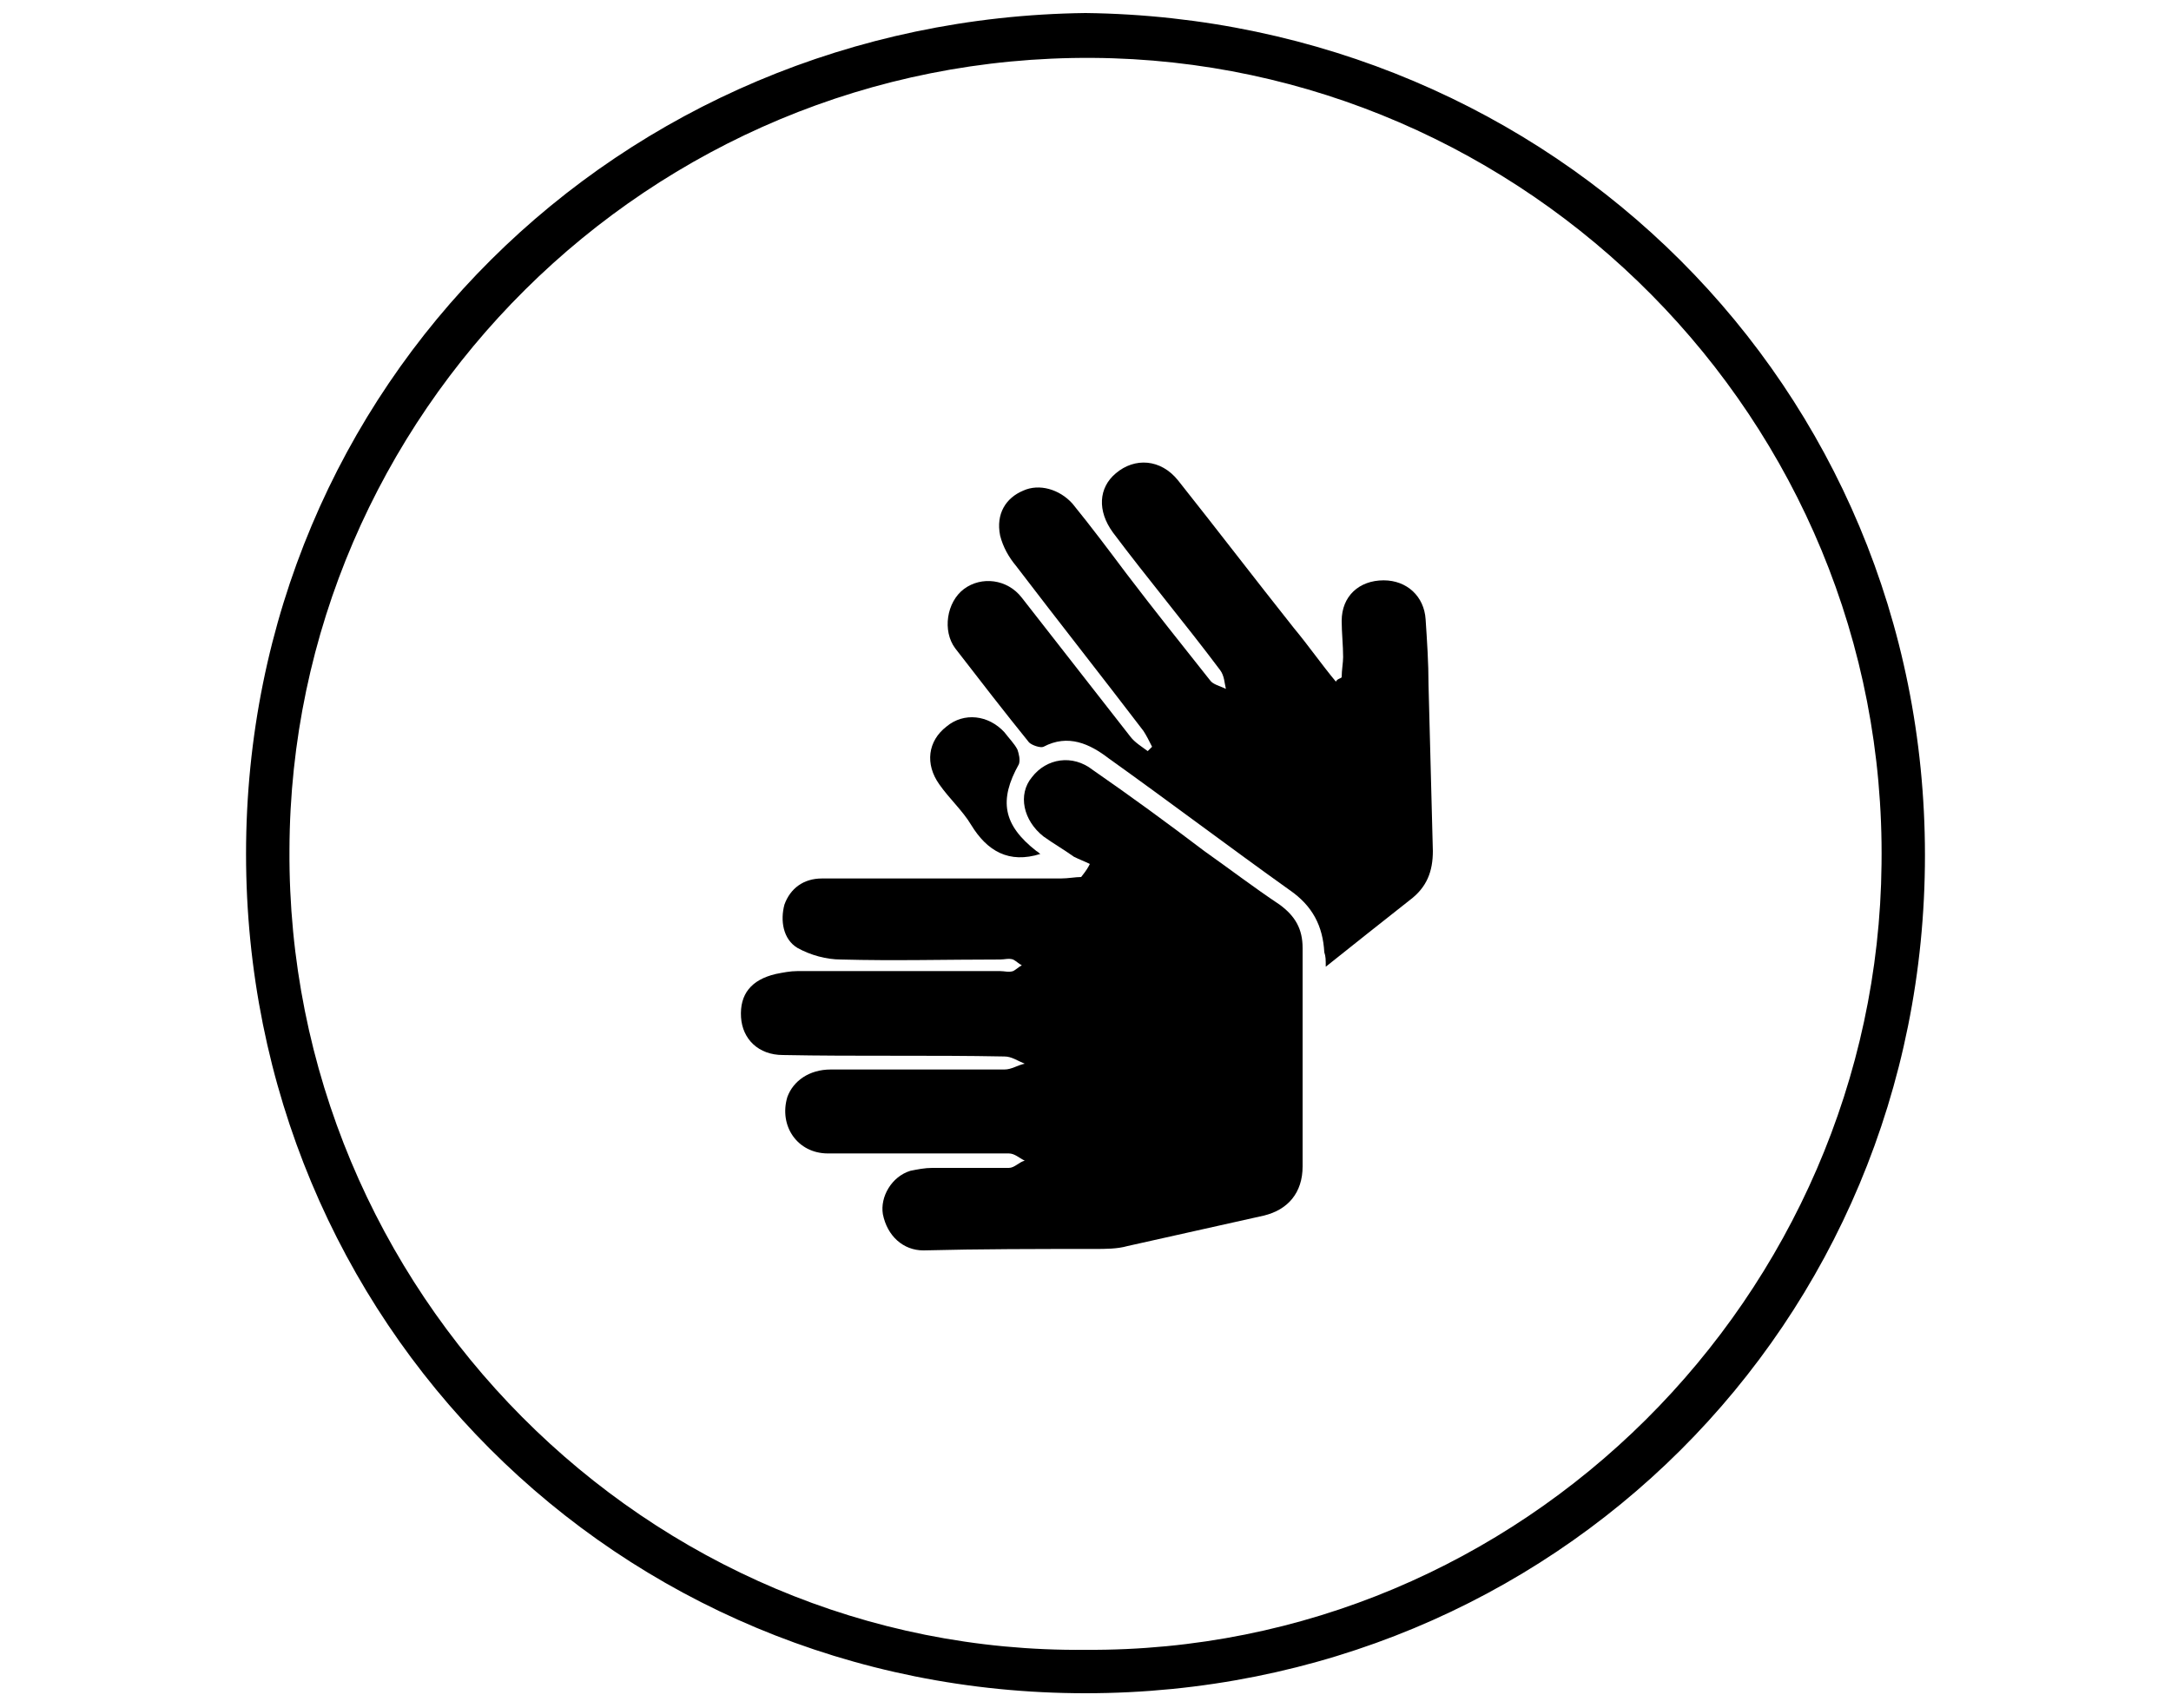 <?xml version="1.0" encoding="utf-8"?>
<!-- Generator: Adobe Illustrator 24.0.2, SVG Export Plug-In . SVG Version: 6.00 Build 0)  -->
<svg version="1.1" id="Capa_1" xmlns="http://www.w3.org/2000/svg" xmlns:xlink="http://www.w3.org/1999/xlink" x="0px" y="0px"
	 viewBox="0 0 150 118" style="enable-background:new 0 0 150 118;" xml:space="preserve">
<g>
	<path d="M75,0.9c32.3,0.4,58,25.8,58,58.2c0,32.4-25.7,57.9-58,57.9c-32.4,0-58-25.7-58-58C17,26.6,42.8,1.3,75,0.9z M75,114
		c30.2,0.2,54.7-24.5,55-54.3C130.4,28.9,105.4,4.2,75.5,4C44.8,3.8,20.1,28.7,20,58.7C19.8,89.2,44.7,114.3,75,114z"/>
	<path d="M75.3,59.7c-0.4-0.2-0.7-0.3-1.1-0.5c-0.7-0.5-1.4-0.9-2.1-1.4c-1.4-1.1-1.8-2.9-0.8-4.1c1-1.3,2.8-1.6,4.2-0.5
		c2.6,1.8,5.2,3.7,7.7,5.6c1.7,1.2,3.4,2.5,5.2,3.7c1.1,0.8,1.6,1.7,1.6,3c0,5,0,10.1,0,15.1c0,1.8-1,3-2.7,3.4
		c-3.1,0.7-6.3,1.4-9.4,2.1c-0.7,0.2-1.5,0.2-2.3,0.2c-3.9,0-7.9,0-11.8,0.1c-1.4,0-2.5-1-2.8-2.5c-0.2-1.2,0.6-2.6,1.9-3
		c0.5-0.1,1-0.2,1.5-0.2c1.8,0,3.5,0,5.3,0c0.4,0,0.7-0.4,1.1-0.5c-0.4-0.2-0.7-0.5-1.1-0.5c-4.2,0-8.3,0-12.5,0
		c-2.1,0-3.4-1.9-2.8-3.9c0.4-1.1,1.5-1.9,3-1.9c4,0,8,0,12,0c0.5,0,0.9-0.3,1.4-0.4c-0.5-0.2-0.9-0.5-1.4-0.5
		c-5.1-0.1-10.2,0-15.3-0.1c-1.7,0-2.8-1.1-2.9-2.6c-0.1-1.6,0.7-2.6,2.4-3c0.5-0.1,1-0.2,1.5-0.2c4.7,0,9.4,0,14,0
		c0.3,0,0.6,0.1,0.9,0c0.2-0.1,0.4-0.3,0.6-0.4c-0.2-0.1-0.4-0.3-0.6-0.4c-0.3-0.1-0.6,0-0.9,0c-3.7,0-7.3,0.1-11,0
		c-1,0-2.1-0.3-3-0.8c-1-0.6-1.2-1.9-0.9-3c0.4-1.1,1.3-1.8,2.6-1.8c5.5,0,11,0,16.5,0c0.5,0,1-0.1,1.4-0.1
		C75.1,60.1,75.2,59.9,75.3,59.7z"/>
	<path d="M92.7,46.8c0-0.5,0.1-1,0.1-1.4c0-0.8-0.1-1.7-0.1-2.5c0-1.7,1.2-2.8,2.9-2.8c1.6,0,2.8,1.1,2.9,2.7c0.1,1.5,0.2,3,0.2,4.5
		c0.1,3.8,0.2,7.7,0.3,11.5c0,1.4-0.4,2.5-1.6,3.4c-1.9,1.5-3.8,3-5.8,4.6c0-0.5,0-0.7-0.1-1c-0.1-1.8-0.8-3.2-2.4-4.3
		c-4.2-3-8.3-6.1-12.5-9.1c-1.3-1-2.8-1.7-4.5-0.8c-0.2,0.1-0.8-0.1-1-0.3c-1.7-2.1-3.4-4.3-5.1-6.5c-0.9-1.2-0.6-3.2,0.6-4.1
		c1.2-0.9,3-0.7,4,0.6c2.5,3.2,5,6.4,7.5,9.6c0.3,0.4,0.8,0.7,1.2,1c0.1-0.1,0.2-0.2,0.3-0.3c-0.2-0.4-0.4-0.8-0.6-1.1
		c-2.9-3.8-5.9-7.6-8.8-11.4c-0.5-0.6-0.9-1.3-1.1-2.1c-0.3-1.5,0.4-2.6,1.6-3.1c1.1-0.5,2.5-0.1,3.4,0.9c1.3,1.6,2.5,3.2,3.7,4.8
		c1.9,2.5,3.9,5,5.8,7.4c0.2,0.3,0.7,0.4,1.1,0.6c-0.1-0.4-0.1-0.9-0.4-1.3c-2.4-3.2-5-6.3-7.4-9.5c-1.1-1.5-1-3.1,0.2-4.1
		c1.3-1.1,3.1-1,4.3,0.5c2.7,3.4,5.3,6.8,8,10.2c1,1.2,1.9,2.5,2.9,3.7C92.4,46.9,92.6,46.9,92.7,46.8z"/>
	<path d="M71.9,59c-2.2,0.7-3.7-0.2-4.8-2c-0.6-1-1.5-1.8-2.2-2.8c-1-1.4-0.8-3,0.5-4c1.2-1,2.9-0.8,4,0.4c0.3,0.4,0.7,0.8,0.9,1.2
		c0.1,0.3,0.2,0.7,0.1,1c-1.4,2.5-1.1,4.2,1.2,6C71.8,58.9,71.8,59,71.9,59z"/>
</g>
</svg>
